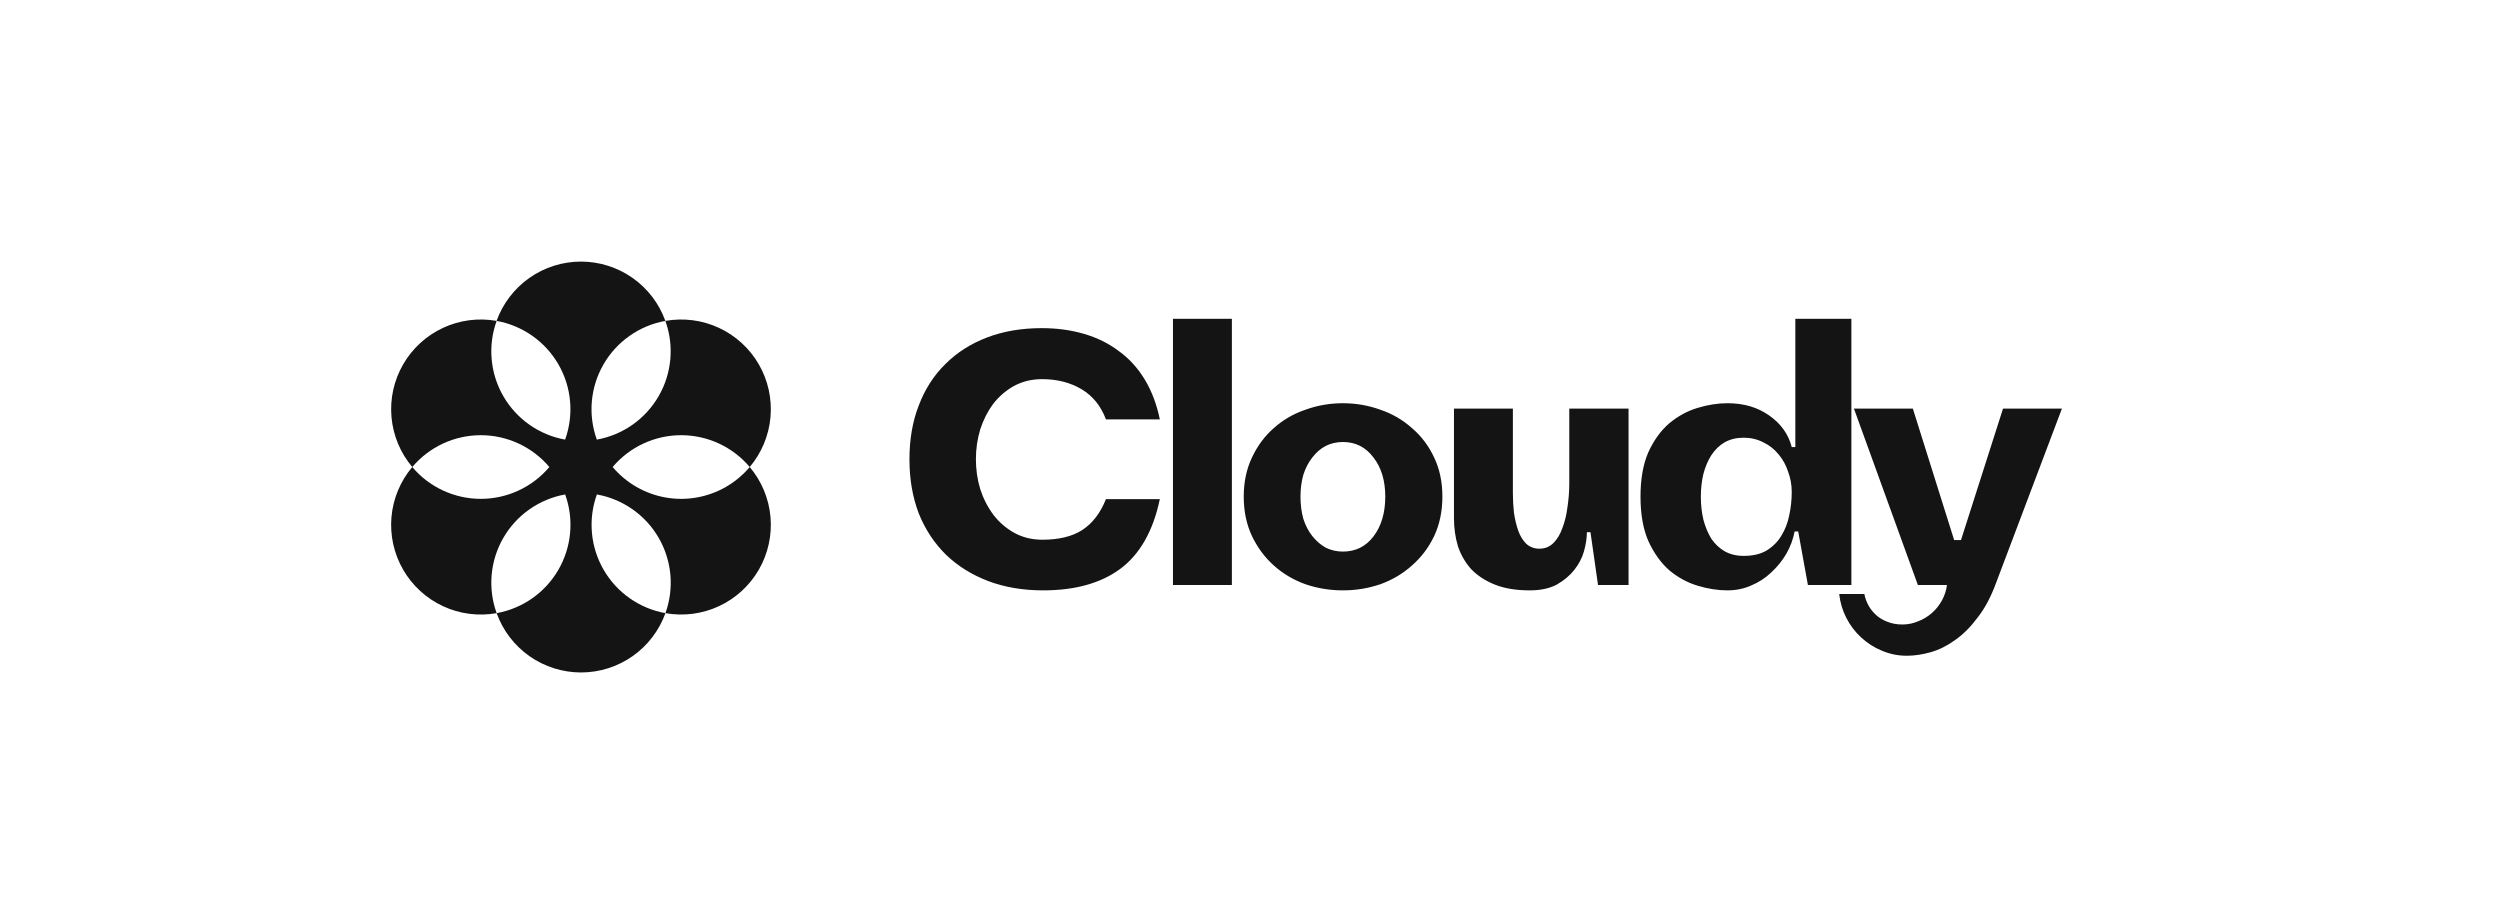 <svg width="223" height="80" viewBox="0 0 223 80" fill="none" xmlns="http://www.w3.org/2000/svg">
<path d="M93.043 52.661C91.248 52.661 89.614 52.384 88.14 51.828C86.687 51.273 85.438 50.493 84.391 49.489C83.344 48.464 82.532 47.235 81.956 45.804C81.4 44.351 81.123 42.739 81.123 40.965C81.123 39.192 81.4 37.59 81.956 36.159C82.511 34.706 83.301 33.478 84.327 32.474C85.352 31.448 86.591 30.658 88.044 30.103C89.496 29.547 91.12 29.27 92.915 29.27C94.282 29.27 95.542 29.441 96.696 29.782C97.871 30.124 98.907 30.637 99.804 31.32C100.722 31.983 101.491 32.826 102.111 33.852C102.73 34.877 103.179 36.063 103.457 37.409H98.65C98.202 36.212 97.475 35.315 96.471 34.717C95.467 34.119 94.292 33.82 92.947 33.82C92.028 33.82 91.195 34.023 90.447 34.429C89.721 34.834 89.101 35.368 88.589 36.031C88.097 36.693 87.713 37.451 87.435 38.306C87.179 39.16 87.05 40.047 87.05 40.965C87.05 41.884 87.179 42.771 87.435 43.625C87.713 44.48 88.108 45.249 88.621 45.932C89.133 46.594 89.753 47.129 90.479 47.534C91.227 47.94 92.06 48.143 92.979 48.143C94.453 48.143 95.638 47.855 96.535 47.278C97.454 46.68 98.159 45.761 98.65 44.522H103.457C102.859 47.364 101.684 49.436 99.932 50.739C98.202 52.02 95.905 52.661 93.043 52.661ZM104.628 28.436H109.884V52.181H104.628V28.436ZM110.941 44.298C110.941 42.995 111.187 41.831 111.678 40.805C112.17 39.758 112.821 38.883 113.633 38.178C114.445 37.451 115.385 36.907 116.453 36.543C117.521 36.159 118.632 35.967 119.785 35.967C120.939 35.967 122.05 36.159 123.118 36.543C124.186 36.907 125.126 37.451 125.938 38.178C126.771 38.883 127.433 39.758 127.924 40.805C128.416 41.831 128.661 42.995 128.661 44.298C128.661 45.601 128.416 46.776 127.924 47.823C127.433 48.848 126.771 49.724 125.938 50.45C125.126 51.177 124.186 51.732 123.118 52.117C122.05 52.48 120.939 52.661 119.785 52.661C118.632 52.661 117.521 52.48 116.453 52.117C115.385 51.732 114.445 51.177 113.633 50.45C112.821 49.724 112.17 48.848 111.678 47.823C111.187 46.776 110.941 45.601 110.941 44.298ZM119.785 39.427C119.23 39.427 118.717 39.545 118.247 39.78C117.799 40.015 117.403 40.357 117.062 40.805C116.72 41.233 116.453 41.745 116.26 42.343C116.09 42.941 116.004 43.593 116.004 44.298C116.004 45.024 116.09 45.687 116.26 46.285C116.453 46.883 116.72 47.395 117.062 47.823C117.403 48.25 117.799 48.592 118.247 48.848C118.717 49.083 119.23 49.201 119.785 49.201C120.917 49.201 121.825 48.752 122.509 47.855C123.214 46.936 123.566 45.751 123.566 44.298C123.566 42.867 123.214 41.702 122.509 40.805C121.825 39.887 120.917 39.427 119.785 39.427ZM136.455 52.661C135.237 52.661 134.201 52.49 133.347 52.149C132.492 51.807 131.787 51.347 131.232 50.771C130.698 50.173 130.303 49.489 130.046 48.72C129.811 47.93 129.694 47.096 129.694 46.221V36.447H134.949V44.01C134.949 44.565 134.981 45.142 135.045 45.74C135.13 46.317 135.259 46.851 135.429 47.342C135.6 47.812 135.835 48.197 136.134 48.496C136.455 48.795 136.85 48.944 137.32 48.944C137.811 48.944 138.228 48.773 138.57 48.432C138.912 48.09 139.179 47.641 139.371 47.086C139.584 46.53 139.734 45.911 139.819 45.227C139.926 44.522 139.98 43.817 139.98 43.112V36.447H145.267V52.181H142.543L141.87 47.47H141.55C141.55 47.983 141.464 48.549 141.293 49.169C141.123 49.767 140.834 50.322 140.428 50.835C140.022 51.347 139.499 51.785 138.858 52.149C138.217 52.49 137.416 52.661 136.455 52.661ZM154.088 52.661C153.233 52.661 152.347 52.523 151.428 52.245C150.509 51.967 149.666 51.508 148.897 50.867C148.149 50.205 147.529 49.34 147.038 48.271C146.568 47.203 146.333 45.879 146.333 44.298C146.333 42.717 146.568 41.393 147.038 40.325C147.529 39.257 148.149 38.402 148.897 37.761C149.666 37.12 150.509 36.661 151.428 36.383C152.347 36.105 153.233 35.967 154.088 35.967C155.54 35.967 156.779 36.33 157.805 37.056C158.851 37.782 159.524 38.722 159.823 39.876H160.144V28.436H165.143V52.181H161.265L160.4 47.406H160.08C159.952 48.09 159.706 48.752 159.343 49.393C158.98 50.012 158.531 50.568 157.997 51.059C157.484 51.55 156.897 51.935 156.234 52.213C155.572 52.512 154.857 52.661 154.088 52.661ZM155.53 39.043C154.889 39.043 154.323 39.182 153.831 39.459C153.361 39.737 152.966 40.122 152.646 40.613C152.347 41.083 152.112 41.638 151.941 42.279C151.791 42.92 151.716 43.593 151.716 44.298C151.716 45.024 151.791 45.708 151.941 46.349C152.112 46.99 152.347 47.556 152.646 48.047C152.966 48.517 153.361 48.891 153.831 49.169C154.323 49.446 154.889 49.585 155.53 49.585C156.363 49.585 157.046 49.425 157.58 49.105C158.136 48.763 158.574 48.325 158.894 47.791C159.236 47.235 159.471 46.627 159.599 45.964C159.749 45.281 159.823 44.586 159.823 43.881C159.823 43.262 159.717 42.664 159.503 42.087C159.311 41.489 159.022 40.965 158.638 40.517C158.275 40.068 157.826 39.716 157.292 39.459C156.758 39.182 156.17 39.043 155.53 39.043ZM170.081 58.493C169.312 58.493 168.575 58.344 167.87 58.045C167.186 57.767 166.567 57.372 166.012 56.859C165.477 56.368 165.04 55.791 164.698 55.129C164.356 54.466 164.142 53.751 164.057 52.982H166.3C166.364 53.324 166.481 53.655 166.652 53.975C166.823 54.295 167.048 54.584 167.325 54.84C167.603 55.097 167.934 55.3 168.319 55.449C168.725 55.62 169.184 55.705 169.697 55.705C170.188 55.705 170.658 55.609 171.106 55.417C171.555 55.246 171.961 55.001 172.324 54.68C172.687 54.36 172.986 53.986 173.221 53.559C173.456 53.131 173.606 52.672 173.67 52.181H171.074L165.371 36.447H170.626L174.311 48.175H174.92L178.669 36.447H183.924L178.028 52.053C177.579 53.27 177.034 54.285 176.394 55.097C175.774 55.93 175.112 56.592 174.407 57.083C173.702 57.596 172.976 57.959 172.228 58.173C171.48 58.386 170.765 58.493 170.081 58.493Z" fill="#141414"/>
<path d="M64.76 43.427C63.135 44.365 61.231 44.702 59.383 44.379C57.535 44.055 55.859 43.092 54.648 41.658C55.4 40.769 56.336 40.054 57.392 39.563C58.447 39.073 59.598 38.819 60.762 38.819C61.926 38.819 63.076 39.073 64.132 39.563C65.188 40.054 66.124 40.769 66.876 41.658C67.936 40.4 68.583 38.846 68.728 37.208C68.873 35.569 68.51 33.925 67.687 32.5C66.865 31.076 65.623 29.939 64.131 29.245C62.639 28.552 60.97 28.335 59.35 28.624C59.745 29.72 59.896 30.888 59.792 32.047C59.689 33.207 59.334 34.33 58.751 35.338C58.169 36.346 57.374 37.215 56.422 37.885C55.469 38.554 54.382 39.008 53.236 39.214C52.841 38.118 52.69 36.95 52.794 35.79C52.897 34.63 53.252 33.507 53.835 32.499C54.417 31.491 55.212 30.622 56.165 29.953C57.117 29.283 58.205 28.83 59.35 28.624C58.793 27.075 57.77 25.736 56.423 24.789C55.076 23.842 53.469 23.334 51.822 23.334C50.176 23.334 48.569 23.842 47.222 24.789C45.875 25.736 44.852 27.075 44.294 28.624C45.44 28.83 46.527 29.284 47.48 29.953C48.432 30.622 49.227 31.491 49.809 32.499C50.392 33.508 50.747 34.631 50.85 35.79C50.953 36.95 50.802 38.118 50.408 39.214C49.262 39.007 48.175 38.554 47.223 37.884C46.271 37.215 45.477 36.345 44.895 35.337C44.313 34.329 43.959 33.206 43.856 32.046C43.753 30.887 43.905 29.719 44.3 28.624C42.68 28.335 41.011 28.551 39.519 29.245C38.027 29.938 36.785 31.075 35.962 32.5C35.139 33.925 34.776 35.568 34.921 37.207C35.066 38.846 35.713 40.4 36.774 41.658C37.525 40.769 38.461 40.054 39.517 39.563C40.573 39.073 41.723 38.819 42.888 38.819C44.052 38.819 45.202 39.073 46.258 39.563C47.314 40.054 48.251 40.769 49.002 41.658C48.251 42.548 47.314 43.263 46.258 43.753C45.202 44.243 44.052 44.498 42.888 44.498C41.723 44.498 40.573 44.243 39.517 43.753C38.461 43.263 37.525 42.548 36.774 41.658C35.713 42.916 35.066 44.471 34.92 46.109C34.775 47.749 35.138 49.393 35.961 50.818C36.783 52.243 38.026 53.38 39.518 54.073C41.01 54.767 42.68 54.983 44.3 54.693C43.905 53.598 43.753 52.43 43.856 51.27C43.96 50.11 44.315 48.987 44.897 47.979C45.479 46.97 46.274 46.101 47.227 45.432C48.18 44.763 49.267 44.31 50.413 44.104C50.807 45.199 50.958 46.367 50.854 47.527C50.751 48.686 50.395 49.809 49.813 50.817C49.231 51.825 48.437 52.694 47.484 53.364C46.532 54.033 45.445 54.487 44.3 54.693C44.858 56.243 45.88 57.582 47.227 58.529C48.575 59.475 50.181 59.984 51.828 59.984C53.474 59.984 55.081 59.475 56.428 58.529C57.776 57.582 58.798 56.243 59.356 54.693C58.21 54.487 57.123 54.034 56.171 53.364C55.218 52.695 54.423 51.826 53.841 50.818C53.259 49.81 52.904 48.687 52.8 47.527C52.697 46.368 52.847 45.199 53.241 44.104C54.387 44.31 55.474 44.763 56.427 45.433C57.38 46.102 58.175 46.971 58.757 47.979C59.339 48.987 59.694 50.111 59.798 51.27C59.901 52.43 59.75 53.598 59.356 54.693C60.975 54.981 62.644 54.764 64.135 54.069C65.626 53.375 66.867 52.238 67.689 50.814C68.511 49.389 68.873 47.746 68.728 46.108C68.582 44.469 67.936 42.916 66.876 41.658C66.278 42.366 65.562 42.965 64.76 43.427Z" fill="#141414"/>
</svg>
